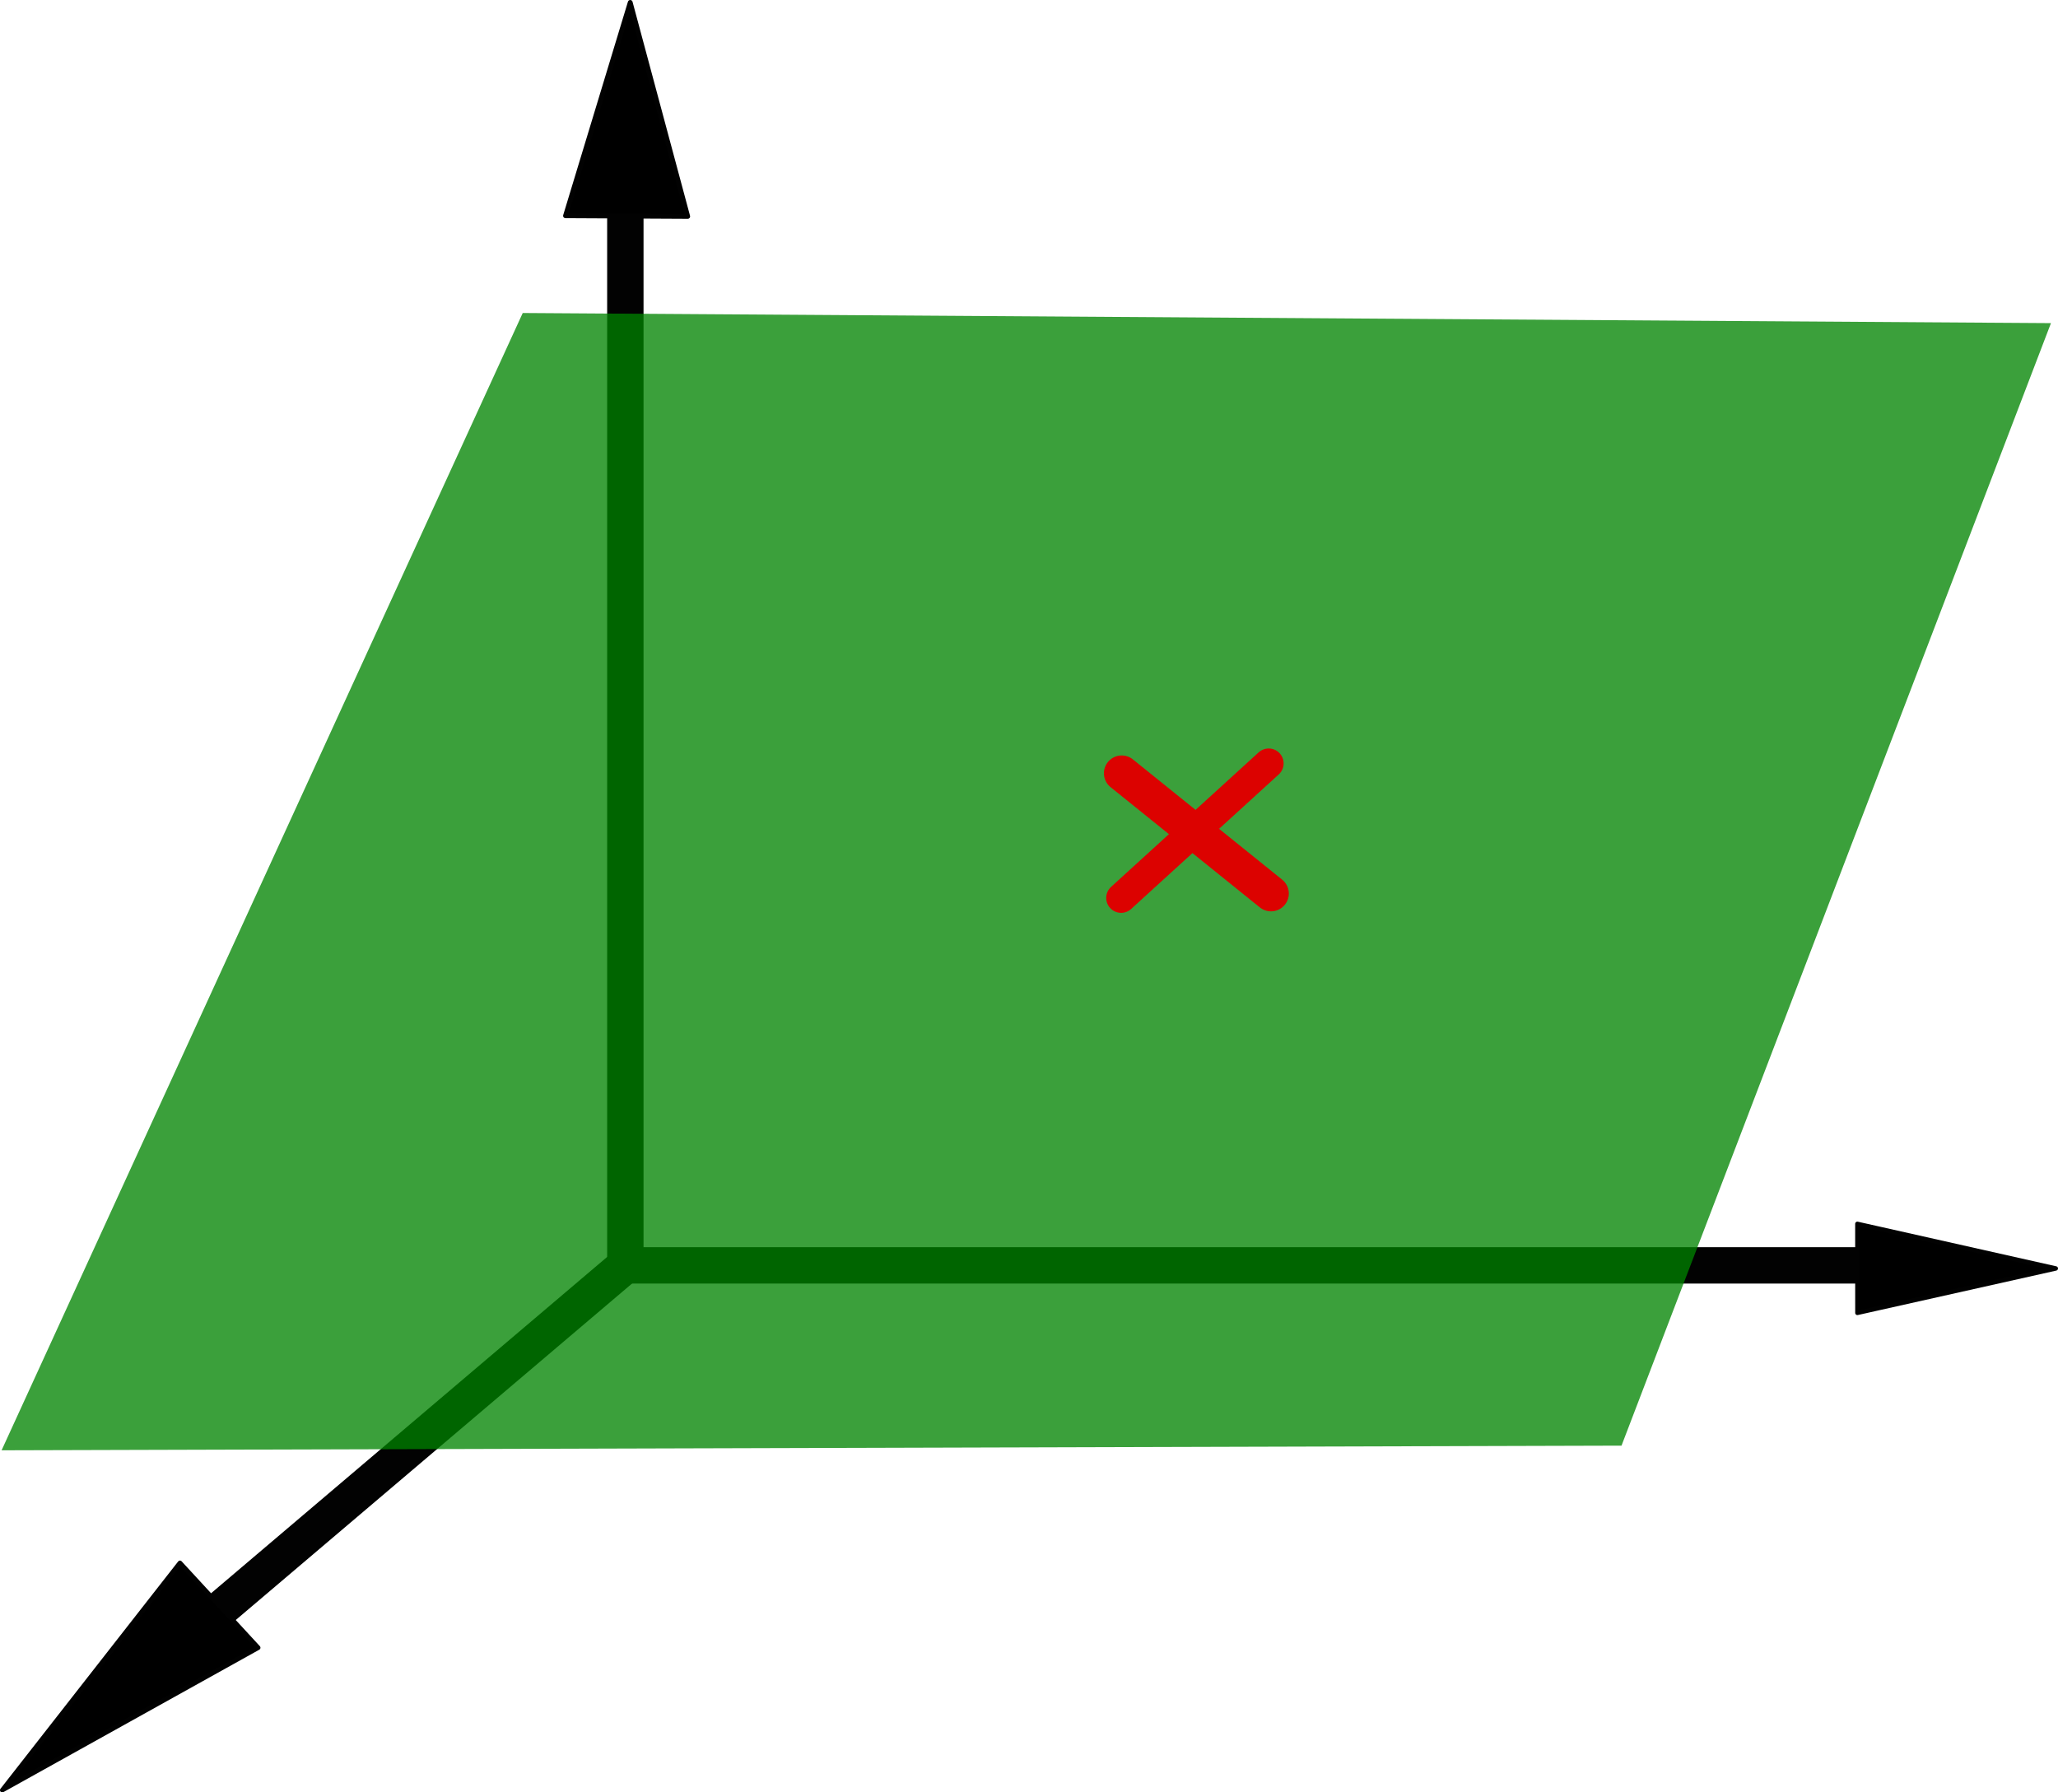 <?xml version="1.0" encoding="UTF-8"?>
<!-- Created with Inkscape (http://www.inkscape.org/) -->
<svg width="61.992mm" height="53.995mm" version="1.1" viewBox="0 0 61.992 53.995" xmlns="http://www.w3.org/2000/svg" xmlns:cc="http://creativecommons.org/ns#" xmlns:dc="http://purl.org/dc/elements/1.1/" xmlns:rdf="http://www.w3.org/1999/02/22-rdf-syntax-ns#">
 <g transform="translate(-13.626 -13.668)">
  <g transform="translate(-15.489 -1.825)" style="stroke-width:.1">
   <path d="m47.952 20.375v33.236l38.75 2e-6" style="fill:none;paint-order:stroke markers fill;stroke-linecap:round;stroke-linejoin:round;stroke-width:1.096;stroke:#020202"/>
   <path d="m47.952 53.611-12.573 10.676" style="fill-rule:evenodd;paint-order:stroke markers fill;stroke-linecap:round;stroke-linejoin:round;stroke-width:1.096;stroke:#020202"/>
   <path d="m29.183 69.42 5.353-6.847 2.356 2.556z" style="fill-rule:evenodd;paint-order:stroke markers fill;stroke-linecap:round;stroke-linejoin:round;stroke-width:.137;stroke:#020202"/>
   <path d="m48.099 15.565 1.732 6.447-3.682-0.019z" style="fill-rule:evenodd;paint-order:stroke markers fill;stroke-linecap:round;stroke-linejoin:round;stroke-width:.144;stroke:#020202"/>
   <path d="m91.041 53.704-5.977 1.339-9.63e-4 -2.683z" style="fill-rule:evenodd;paint-order:stroke markers fill;stroke-linecap:round;stroke-linejoin:round;stroke-width:.132;stroke:#020202"/>
  </g>
  <path d="m29.372 23.097 46.034 0.305-12.936 33.815-48.796 0.14z" style="fill-rule:evenodd;fill:#008400;opacity:.769;paint-order:stroke markers fill"/>
 </g>
 <path d="m33.789 23.294 4.497 3.623" style="fill-rule:evenodd;fill:#f00;paint-order:stroke markers fill;stroke-linecap:round;stroke-width:1.073;stroke:#dc0200"/>
 <path d="m33.771 27.049 4.445-4.052" style="fill-rule:evenodd;fill:#f00;paint-order:stroke markers fill;stroke-linecap:round;stroke-width:.899;stroke:#dc0200"/>
</svg>
